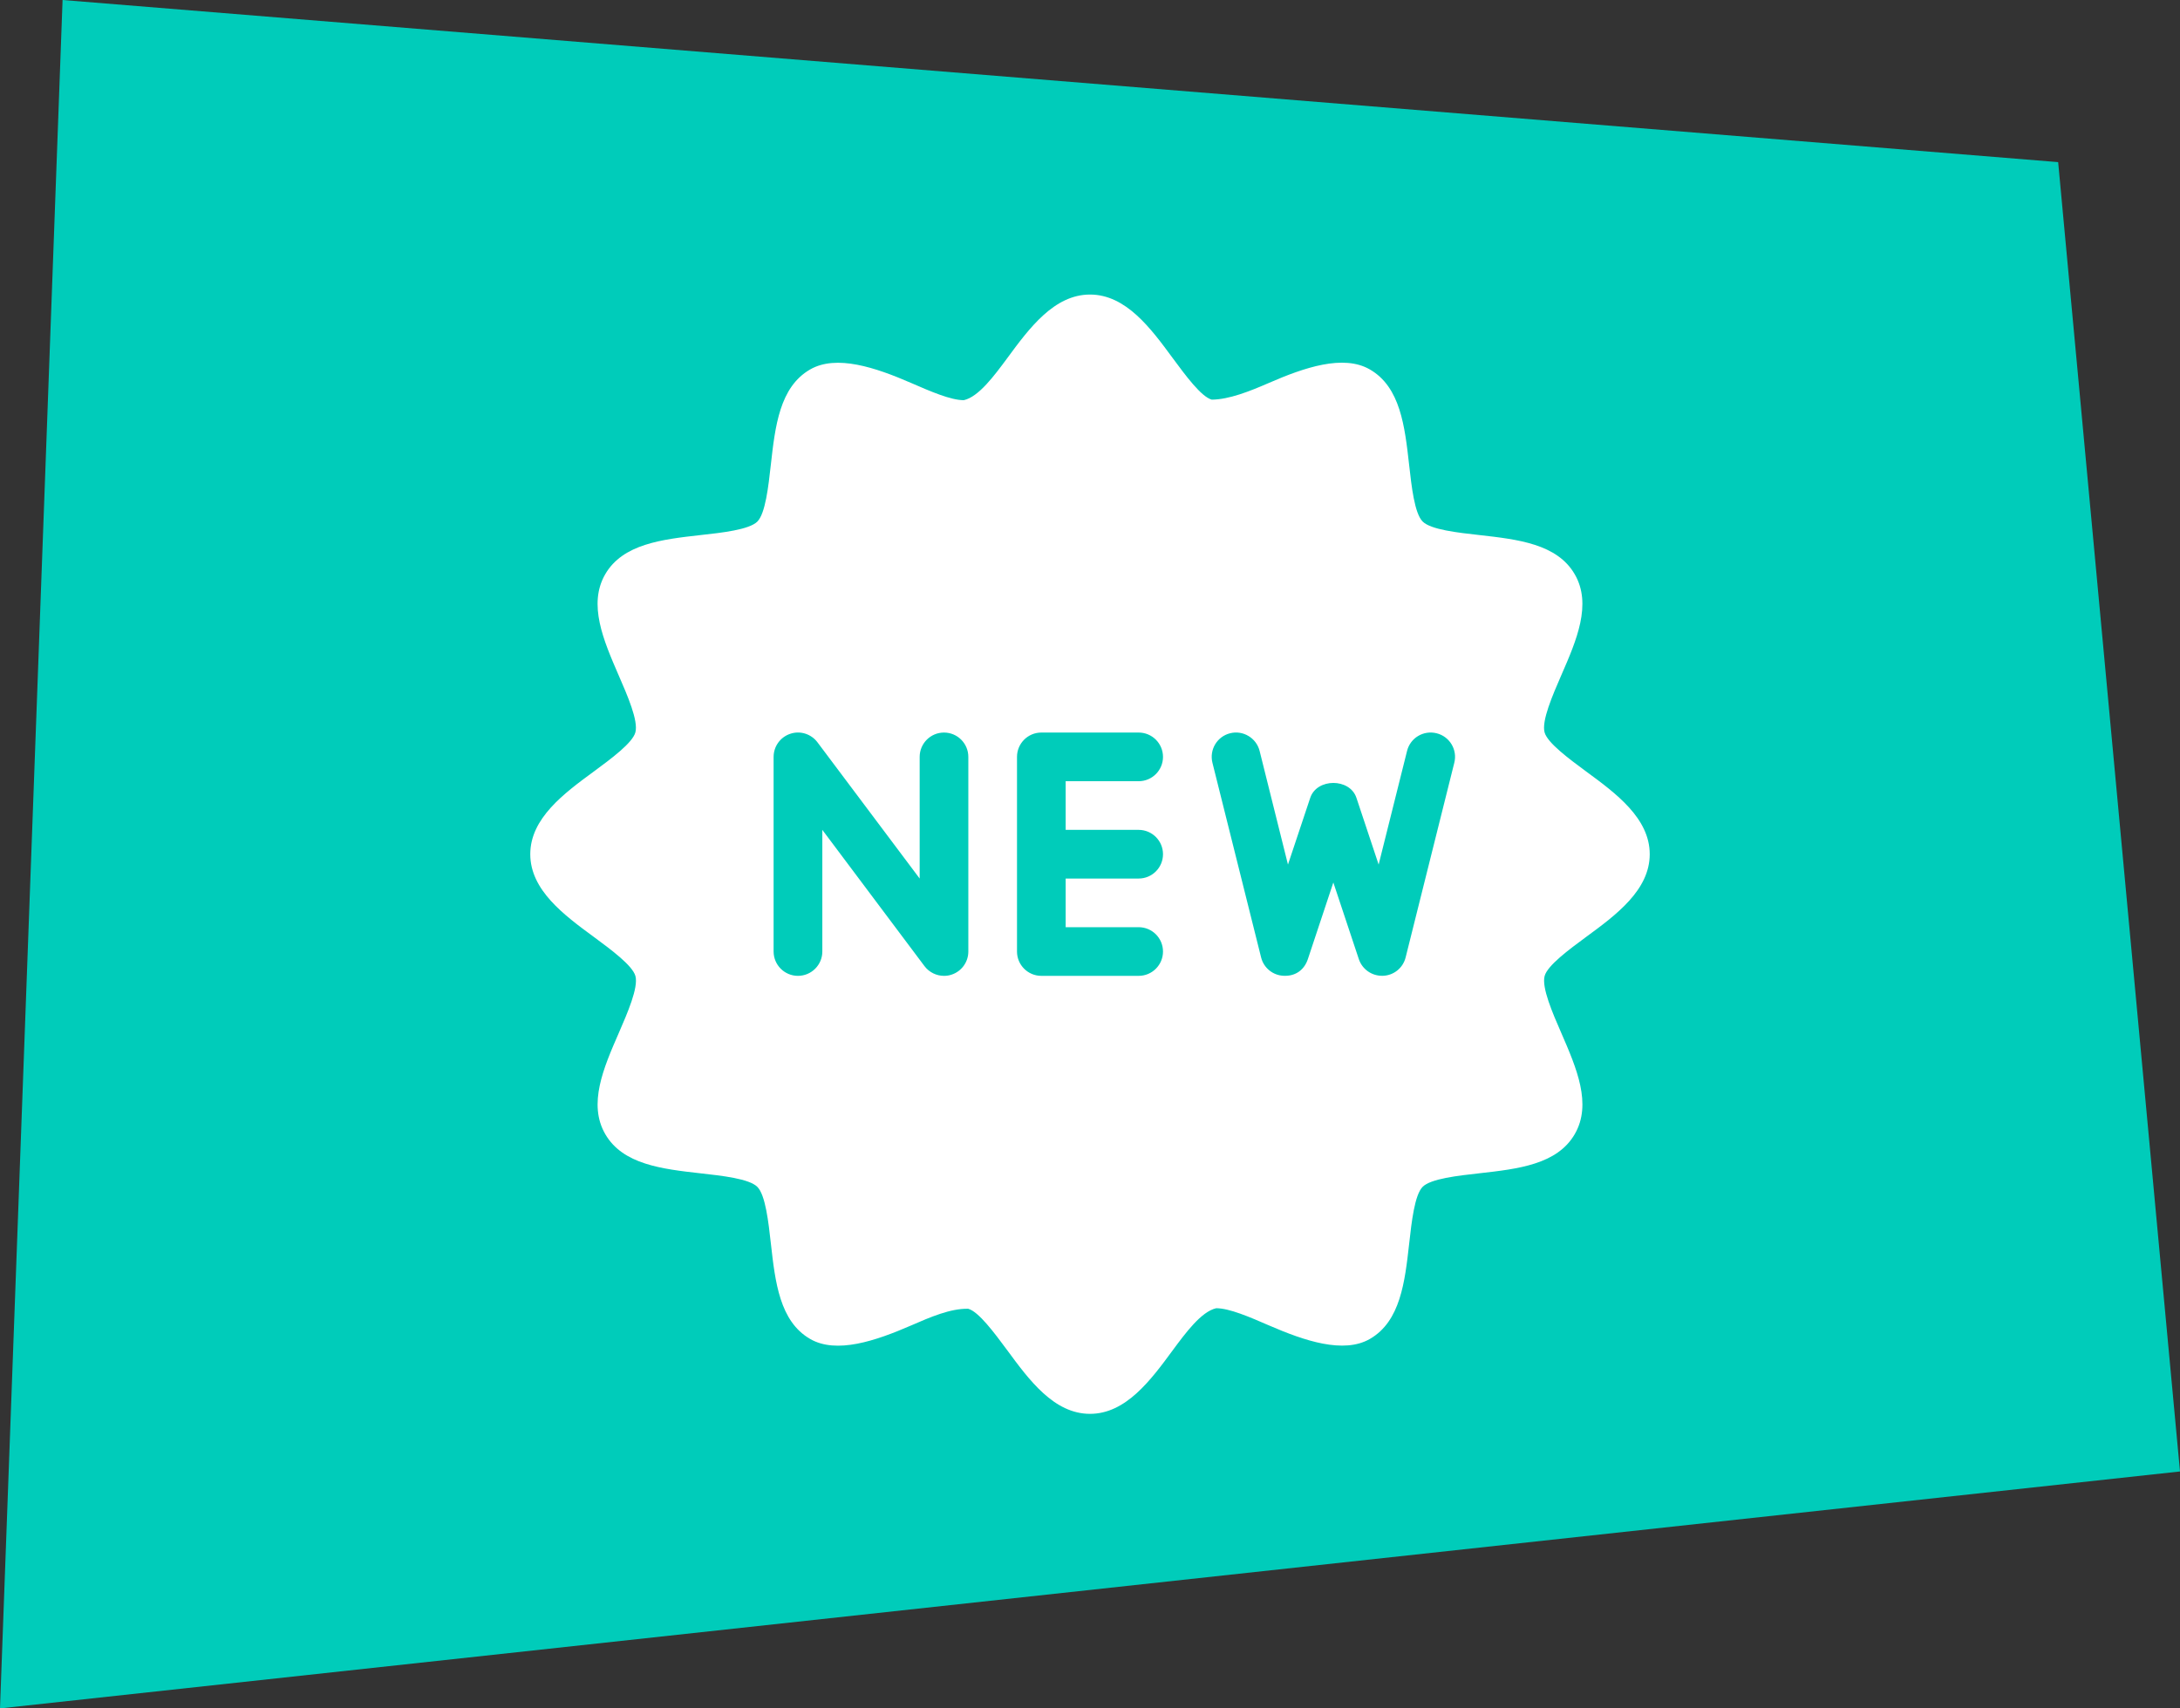 <svg width="37" height="29" viewBox="0 0 37 29" fill="none" xmlns="http://www.w3.org/2000/svg">
<rect x="0" y="0" width="37" height="29" fill="#333333" stroke="none"/>
<path d="M1.062 0L34.932 2.752L37 24.978L0 29L1.062 0Z" fill="#00CCBA"/>
<g clip-path="url(#clip0)">
<path d="M26.92 13.095C26.628 12.879 26.263 12.61 26.215 12.431C26.163 12.236 26.349 11.807 26.499 11.462C26.757 10.871 27.023 10.258 26.727 9.748C26.429 9.232 25.759 9.156 25.112 9.083C24.743 9.042 24.283 8.991 24.146 8.853C24.008 8.715 23.957 8.256 23.916 7.887C23.843 7.24 23.768 6.571 23.251 6.272C22.801 6.011 22.136 6.239 21.537 6.5C21.206 6.644 20.861 6.781 20.567 6.784C20.388 6.736 20.12 6.371 19.904 6.079C19.532 5.573 19.11 5 18.5 5C17.891 5 17.468 5.573 17.096 6.079C16.879 6.372 16.611 6.737 16.358 6.793C16.135 6.793 15.793 6.644 15.462 6.5C14.862 6.239 14.195 6.014 13.749 6.272C13.231 6.571 13.156 7.24 13.083 7.888C13.042 8.257 12.991 8.716 12.854 8.854C12.716 8.991 12.256 9.043 11.888 9.083C11.24 9.156 10.57 9.232 10.272 9.748C9.977 10.258 10.243 10.87 10.5 11.463C10.65 11.807 10.837 12.236 10.784 12.432C10.736 12.611 10.372 12.88 10.079 13.096C9.573 13.467 9 13.89 9 14.5C9 15.11 9.573 15.533 10.08 15.905C10.372 16.121 10.737 16.39 10.785 16.569C10.837 16.764 10.651 17.193 10.501 17.538C10.243 18.129 9.977 18.742 10.273 19.252C10.571 19.768 11.241 19.844 11.888 19.917C12.257 19.958 12.717 20.009 12.854 20.147C12.992 20.285 13.043 20.744 13.084 21.113C13.157 21.76 13.232 22.429 13.749 22.728C14.196 22.988 14.862 22.761 15.463 22.5C15.793 22.356 16.132 22.21 16.432 22.216C16.611 22.264 16.879 22.629 17.096 22.921C17.468 23.427 17.89 24 18.5 24C19.109 24 19.532 23.427 19.904 22.921C20.121 22.628 20.389 22.263 20.642 22.207C20.865 22.207 21.207 22.355 21.538 22.499C22.14 22.76 22.805 22.986 23.251 22.728C23.769 22.429 23.844 21.76 23.917 21.112C23.958 20.743 24.009 20.284 24.146 20.146C24.284 20.008 24.744 19.957 25.112 19.916C25.76 19.843 26.43 19.768 26.728 19.251C27.023 18.741 26.757 18.129 26.5 17.537C26.349 17.192 26.164 16.763 26.216 16.568C26.264 16.389 26.628 16.12 26.921 15.904C27.427 15.533 28 15.11 28 14.5C28 13.89 27.427 13.467 26.92 13.095ZM16.435 16.152C16.435 16.33 16.321 16.488 16.152 16.544C16.109 16.559 16.066 16.565 16.022 16.565C15.895 16.565 15.771 16.506 15.691 16.4L13.957 14.087V16.152C13.957 16.38 13.771 16.565 13.543 16.565C13.316 16.565 13.13 16.38 13.13 16.152V12.848C13.13 12.67 13.244 12.512 13.413 12.456C13.581 12.399 13.767 12.458 13.874 12.6L15.609 14.913V12.848C15.609 12.62 15.794 12.435 16.022 12.435C16.25 12.435 16.435 12.62 16.435 12.848V16.152ZM19.326 14.087C19.554 14.087 19.739 14.272 19.739 14.5C19.739 14.728 19.554 14.913 19.326 14.913H18.087V15.739H19.326C19.554 15.739 19.739 15.924 19.739 16.152C19.739 16.38 19.554 16.565 19.326 16.565H17.674C17.446 16.565 17.261 16.38 17.261 16.152V12.848C17.261 12.62 17.446 12.435 17.674 12.435H19.326C19.554 12.435 19.739 12.62 19.739 12.848C19.739 13.076 19.554 13.261 19.326 13.261H18.087V14.087H19.326ZM24.683 12.948L23.857 16.252C23.813 16.43 23.656 16.558 23.472 16.564C23.466 16.564 23.461 16.564 23.456 16.564C23.278 16.564 23.12 16.451 23.063 16.282L22.63 14.98L22.197 16.283C22.139 16.456 21.996 16.573 21.789 16.564C21.605 16.558 21.448 16.43 21.404 16.252L20.578 12.948C20.523 12.726 20.657 12.502 20.878 12.447C21.096 12.391 21.324 12.526 21.379 12.748L21.86 14.676L22.238 13.543C22.351 13.206 22.91 13.206 23.022 13.543L23.399 14.676L23.881 12.748C23.936 12.526 24.159 12.392 24.382 12.447C24.605 12.502 24.739 12.727 24.683 12.948Z" fill="white"/>
</g>
<defs>
<clipPath id="clip0">
<rect x="9" y="5" width="19" height="19" fill="white"/>
</clipPath>
</defs>
</svg>
